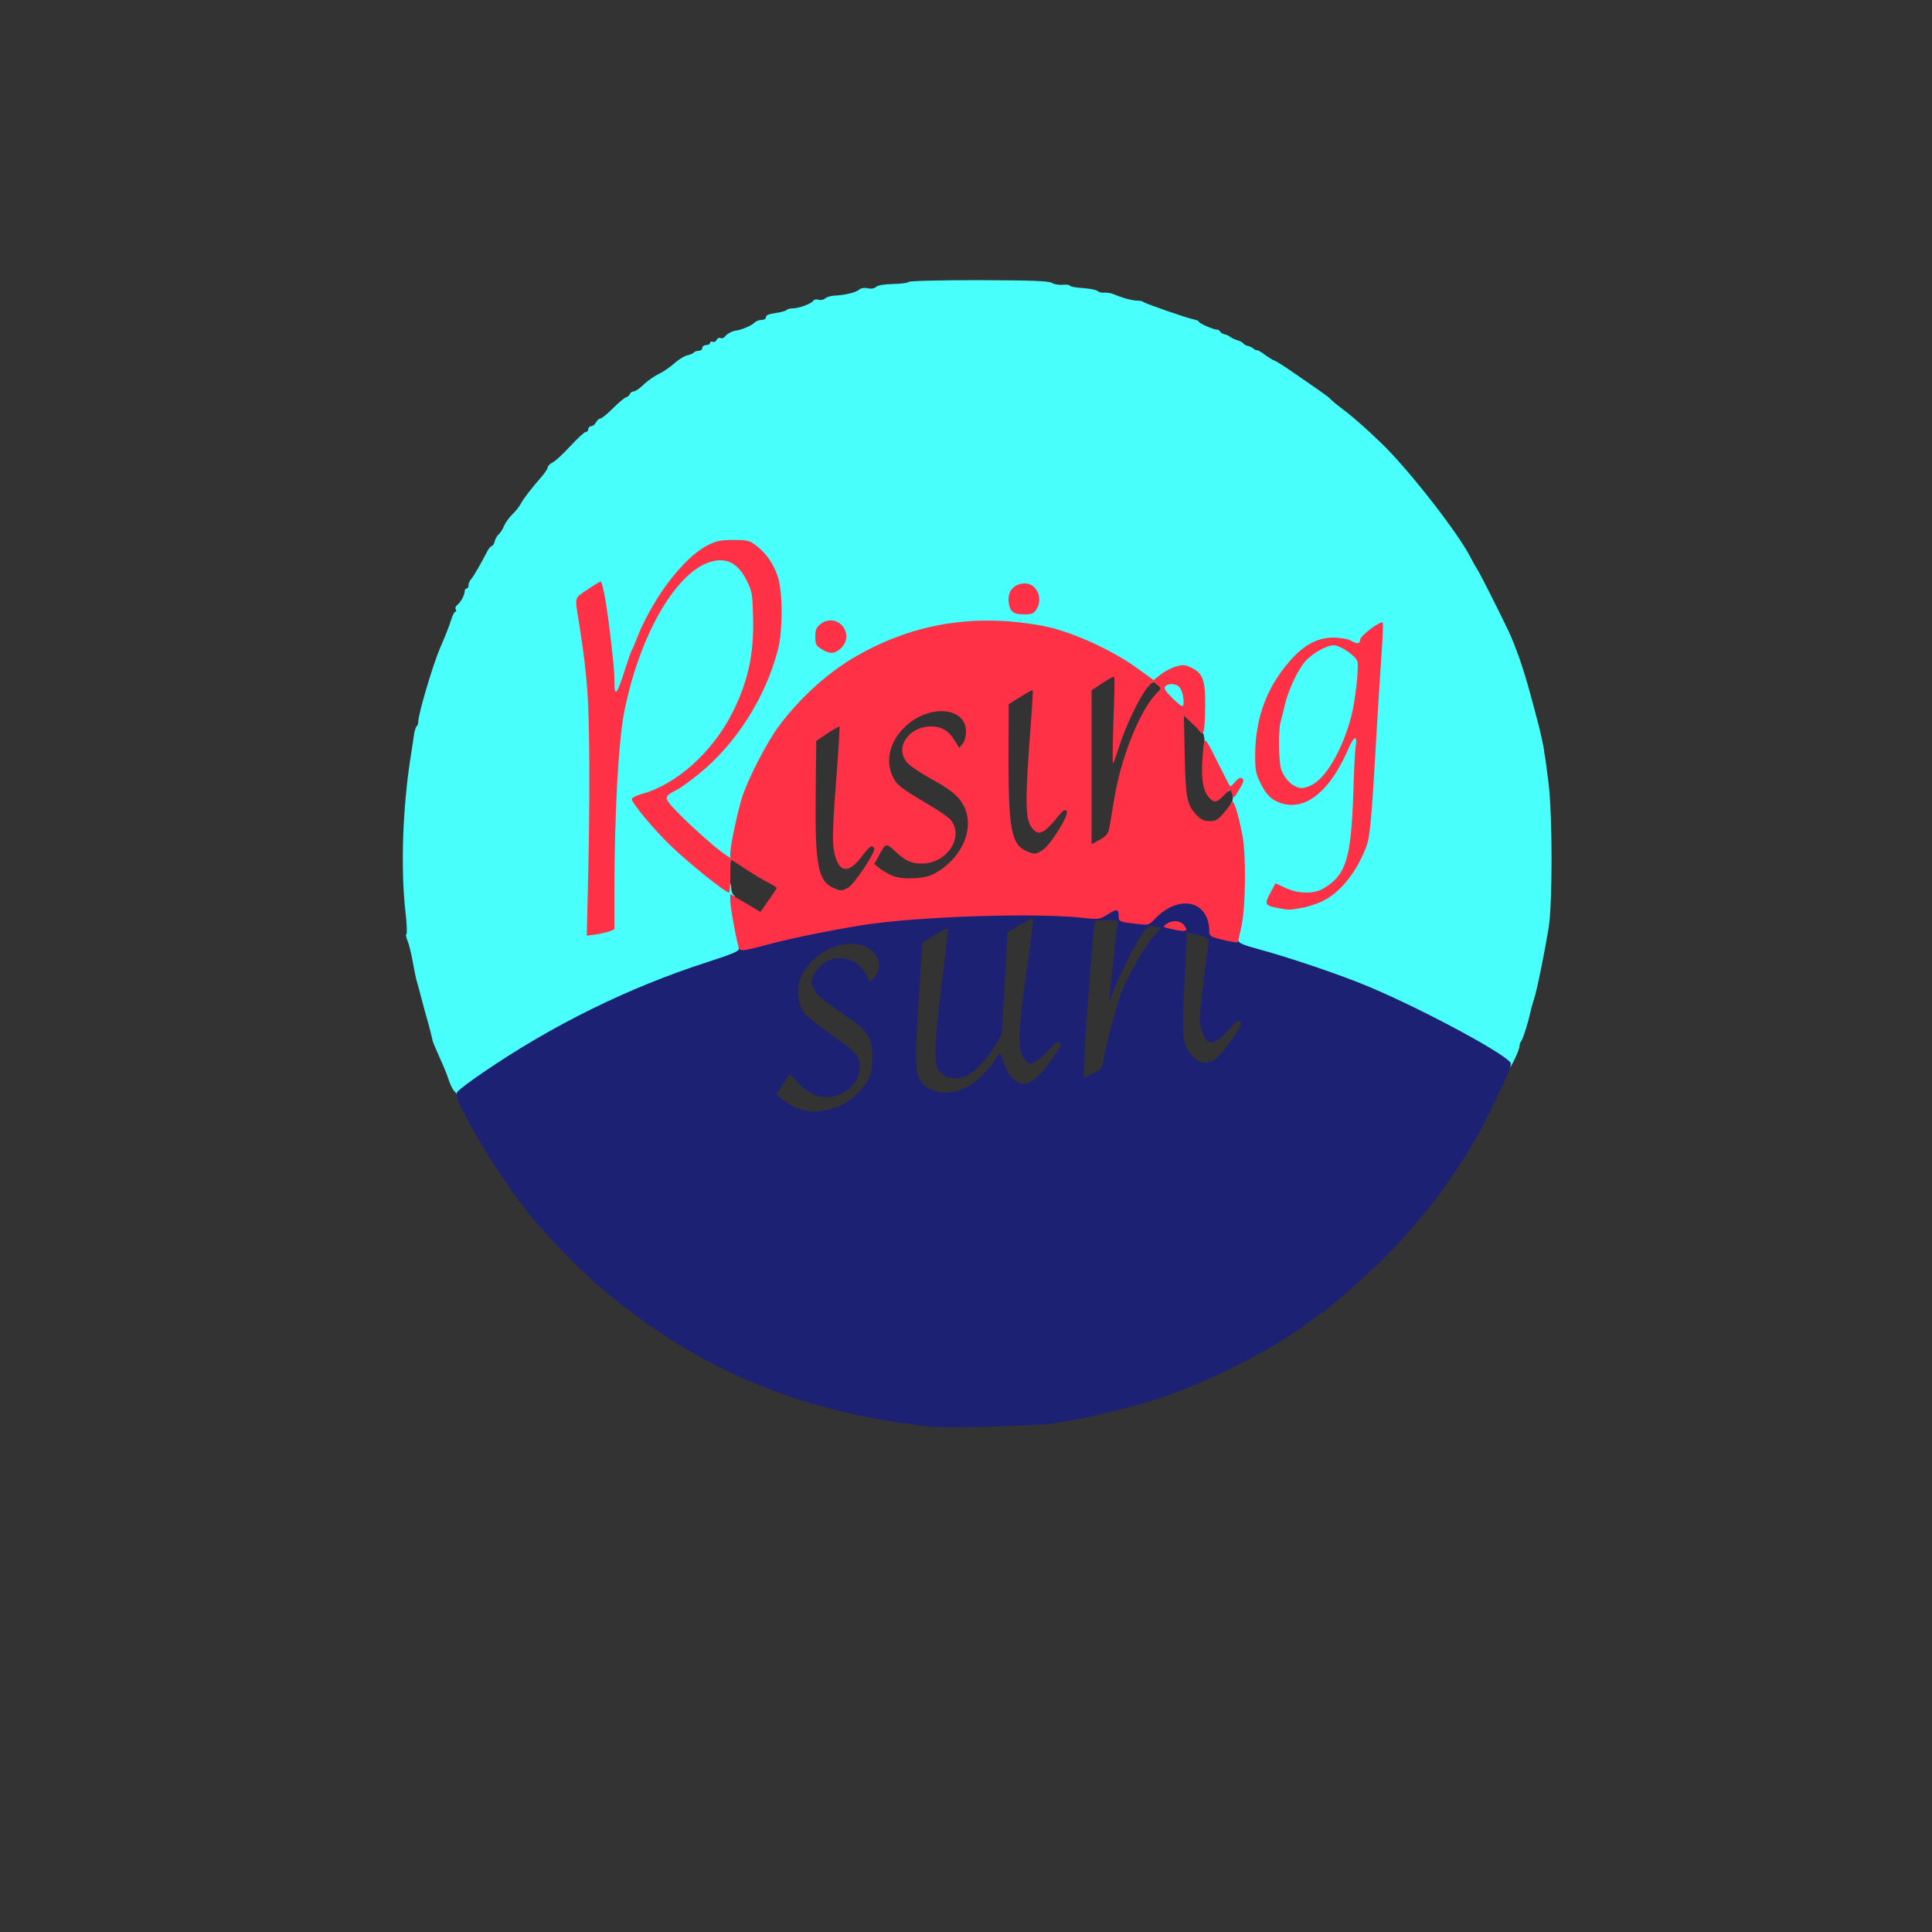 <svg xmlns="http://www.w3.org/2000/svg" version="1.0" width="1000" height="1000">
    <rect width="100%" height="100%" fill="#333333" stroke="none"/>
    <g fill="#fff">
        <path d="M1068.615 627.427c-4.206-.841-6.483-1.935-10.513-4.879-2.278-1.598-2.891-2.691-2.891-4.878 0-1.85 1.051-4.458 2.89-7.066 2.454-3.617 3.155-4.205 5.783-4.205 2.365 0 3.592.673 6.308 3.7 1.84 2.02 4.993 4.29 6.92 5.047 3.242 1.262 3.855 1.262 6.746.084 4.03-1.598 6.133-3.448 7.885-6.644 2.19-4.038 0-6.645-11.652-14.3-13.404-8.831-14.718-10.514-15.156-19.598-.263-6.224 0-7.57 2.103-11.607 2.453-4.963 7.71-9.673 12.966-11.776 8.497-3.364 20.762-2.27 24.705 2.271 1.84 2.103 2.19 3.365 2.19 7.739 0 6.644-2.103 9.757-6.57 9.757-2.454 0-3.154-.505-4.556-3.113-1.752-3.28-6.483-6.98-8.936-6.98-2.103 0-6.833 3.027-8.498 5.466-2.278 3.365-.438 5.552 10.6 12.617 6.396 4.122 10.689 7.486 12.353 9.757 2.453 3.365 2.54 4.038 2.54 12.449 0 10.346-1.138 13.542-7.27 19.177-6.22 5.804-18.486 8.916-27.947 6.982zM1126.786 618.679c-9.287-3.28-9.812-6.813-7.009-47.44l1.49-22.12 5.782-3.365c3.504-1.935 6.92-3.28 8.585-3.28 2.453 0 2.803.252 2.803 2.355.088 1.261-1.401 13.878-3.241 28.009-3.592 28.262-3.504 30.785.788 33.813 2.015 1.43 2.716 1.514 4.906.673 3.592-1.43 9.637-7.486 13.317-13.206l3.066-4.878 1.314-22.29 1.314-22.374 5.257-3.112c3.504-2.019 6.307-3.112 8.585-3.112l3.242-.084v3.7c0 2.02-1.402 12.87-3.067 24.14-1.664 11.272-3.153 22.459-3.153 24.898-.176 4.374 1.401 9.505 2.803 9.505.35 0 2.365-1.85 4.468-4.206 3.066-3.364 4.293-4.205 6.57-4.205 4.293 0 5.52.757 5.52 3.532 0 2.86-7.272 13.542-12.003 17.496-2.54 2.187-3.679 2.523-8.06 2.523-5.781 0-8.76-1.598-10.6-5.804l-1.051-2.523-4.118 4.037c-2.277 2.271-5.957 4.963-8.06 6.056-4.818 2.355-14.63 3.028-19.448 1.262zM1194.506 606.651c0-8.243 4.205-65.692 4.906-66.785.263-.42 4.03-.757 8.41-.757h7.973l-.614 5.299c-.35 2.86-.788 6.897-1.051 9l-.438 3.785 3.154-5.467c6.395-10.682 7.096-11.103 15.243-9.589 4.206.841 3.768 4.374-1.138 9.757-3.943 4.374-11.302 16.99-14.543 25.065-1.928 5.047-6.57 21.87-7.534 27.421-.263 1.935-.789 3.87-1.14 4.29-.963 1.598-7.884 4.458-10.6 4.458h-2.628zM1243.741 603.455c-4.993-5.383-5.256-8.327-3.504-39.701 1.226-22.458.175-20.692 10.6-18.168 4.819 1.177 5.87 1.766 5.87 3.196 0 .925-.964 9.505-2.19 19.093-2.103 15.813-2.19 17.58-.964 20.355.701 1.683 1.665 3.028 2.19 3.028.438 0 2.453-1.934 4.468-4.29 3.505-3.953 3.943-4.205 7.36-3.953 3.504.253 3.591.337 3.854 3.365.263 2.692-.438 4.206-4.293 9.505-6.658 9.252-8.498 10.514-15.243 10.514-5.17 0-5.695-.169-8.148-2.944zM1041.018 536.922l-6.833-3.87v-6.476c0-3.532-.263-8.411-.526-10.766l-.613-4.458h3.242c1.752 0 3.153.336 3.153.673 0 .84 12.09 8.495 17.347 11.019 3.241 1.598 3.68 2.102 3.68 4.794 0 2.103-1.052 4.374-3.68 7.906-4.644 6.393-6.396 6.477-15.77 1.178zM1080.967 530.361c-7.096-3.028-8.41-9.757-8.06-43.402l.263-25.654 4.819-3.112c3.504-2.271 5.782-3.112 8.235-3.196h3.416l-.613 7.822c-.35 4.206-1.226 15.645-2.015 25.318-1.051 14.047-1.139 18.505-.35 22.037 1.577 6.73 2.715 7.066 6.92 1.683l3.593-4.542 6.745-.59 6.658-.588 3.68 3.28c7.008 6.477 12.44 6.561 18.397.169 5.607-5.888 4.206-8.328-9.198-15.898-4.906-2.86-10.163-5.887-11.564-6.897-3.855-2.607-5.87-7.57-5.87-14.551 0-7.486 2.54-13.038 8.235-17.832 5.607-4.71 11.038-6.393 19.8-5.972 6.22.252 7.183.505 9.548 2.692 2.54 2.355 2.716 2.944 2.716 8.495 0 7.234-1.402 9.673-5.52 9.673-2.365 0-3.153-.589-4.905-3.28-2.628-4.038-6.395-6.309-9.462-5.552-3.329.757-6.307 2.944-7.797 5.551-1.139 2.272-1.139 2.524 1.14 4.879 1.4 1.43 5.781 4.29 9.899 6.477 9.987 5.215 13.491 8.074 15.769 12.616 1.665 3.28 1.927 4.795 1.577 11.103-.438 8.832-3.066 14.468-8.76 18.925-7.01 5.468-8.937 6.057-19.1 6.057-8.41 0-9.723-.253-14.016-2.356-3.592-1.85-4.819-2.102-5.432-1.261-.438.589-1.577 2.355-2.54 3.869-3.242 4.878-9.988 6.56-16.208 4.037zM1168.574 514.38c-3.592-1.514-6.132-5.636-7.271-11.776-.613-2.944-.964-15.813-.964-31.121l.088-26.16 5.256-3.111c3.417-2.103 6.308-3.197 8.235-3.197 3.592 0 3.505-.757 2.19 14.72-2.54 30.87-2.803 37.766-1.576 41.636.7 2.102 1.84 3.869 2.54 4.037.701.084 2.804-1.682 4.643-4.037 3.242-4.038 3.592-4.29 7.009-4.038 3.504.253 3.592.337 3.855 3.617.175 2.86-.526 4.458-4.906 10.935-3.067 4.626-6.045 7.99-7.447 8.663-3.154 1.346-8.235 1.262-11.652-.168zM1198.01 475.268v-36l4.819-3.112c3.241-2.103 5.782-3.028 7.972-3.028h3.154l-.35 11.27-.263 11.188 3.153-6.393c1.753-3.533 4.38-7.99 5.958-9.925 2.365-3.196 3.154-3.617 6.132-3.617 6.57 0 8.323 5.551 3.33 10.85-7.185 7.655-15.244 27.253-18.223 44.243-3.066 17.748-2.54 16.318-6.746 18.59-2.015 1.093-4.906 2.018-6.307 2.018h-2.629zM1245.581 498.567c-4.468-4.626-4.906-6.981-5.344-28.178l-.35-19.598h2.978c2.103 0 3.767.841 6.133 2.944 1.752 1.598 3.854 2.944 4.555 2.944 1.665 0 1.665-.42.438 11.523-.876 9.337-.35 13.879 1.84 17.075.788 1.094 1.227.925 3.066-1.01 2.716-3.027 7.009-3.28 7.797-.42 1.577 5.804.35 9.925-4.555 15.14-2.015 2.02-2.891 2.271-8.06 2.271-5.432 0-5.957-.168-8.498-2.691z"/>
    </g>
    <path d="M236.5 567.2c0-.7-.6-1.9-1.4-2.5-.8-.7-2.1-3.4-3-6.2-.9-2.8-3.1-8-4.8-11.7-1.7-3.7-3.2-7.4-3.4-8.2-.1-.8-1.1-4.6-2.1-8.5-1.1-3.8-2.8-9.9-3.7-13.5-.9-3.6-2.1-7.8-2.6-9.5-.4-1.6-1.3-6.1-2-10-.7-3.8-1.8-8.5-2.6-10.2-.7-1.8-1-3.3-.6-3.3.5 0 .3-5.1-.4-11.2-2.6-22.8-1.5-54.2 2.6-80.3.6-3.8 1.4-8.9 1.7-11.3.3-2.3 1-4.5 1.4-4.8.5-.3.9-1.4.9-2.5 0-3.9 7.3-28.5 11-37.4 3.1-7.2 4.8-11.5 6-15.2.7-2.4 1.7-4.3 2.2-4.3.5 0 .6-.5.2-1.2-.4-.6-.1-1.6.7-2.2 1.9-1.5 3.9-5.2 3.9-7.1 0-.8.5-1.5 1-1.5.6 0 1-.8 1-1.7 0-.9.6-2.4 1.4-3.2 1.3-1.5 5.2-8.3 8.3-14.3.8-1.6 1.9-2.8 2.4-2.8s1.1-1.1 1.5-2.5c.3-1.3 1.3-3 2.1-3.6.8-.7 2-2.6 2.7-4.3.7-1.7 2.7-4.4 4.4-6.1 1.7-1.6 3.7-4.2 4.4-5.6 1.3-2.5 5.2-7.5 11-14.2 1.5-1.8 2.8-3.8 2.8-4.4 0-.7 1.2-1.9 2.8-2.7 1.5-.8 5.6-4.7 9.1-8.5 3.6-3.9 7.1-7.1 7.8-7.1.7 0 1.3-.7 1.3-1.5s.7-1.5 1.5-1.5 1.9-.9 2.5-2c.6-1.1 1.6-2 2.3-2 .7 0 3.7-2.5 6.7-5.5s6-5.4 6.6-5.5c.7 0 1.4-.7 1.8-1.5.3-.8 1.2-1.5 2.1-1.5.8 0 3.2-1.6 5.2-3.6 2.1-2 5.7-4.5 7.9-5.5 2.3-1.1 5.9-3.6 8-5.5 2.2-1.9 5.1-3.8 6.7-4.1 1.5-.3 3-1 3.3-1.4.3-.5 1.4-.9 2.5-.9 1 0 1.9-.7 1.9-1.5s.9-1.5 2-1.5 2-.5 2-1.1c0-.6.6-.9 1.4-.6.8.3 1.7-.1 2-1 .4-.8 1.3-1.3 2.1-.9.8.3 1.8-.1 2.2-.8.8-1.2 3.8-2.9 5.8-3.1 2.7-.3 8.5-2.8 9.5-4.1.7-.7 2.3-1.4 3.6-1.4 1.4 0 2.4-.6 2.4-1.5 0-1 1.6-1.6 5-2.1 2.8-.4 5.3-1.1 5.6-1.5.3-.5 1.8-.9 3.3-.9 3.2 0 9.6-2.4 10.6-4 .4-.6 1.6-.8 2.6-.5 1.1.4 2.7.1 3.6-.7.9-.7 3-1.3 4.7-1.4 5.3-.2 11-1.6 12.7-3 1-.9 2.7-1.2 4.6-.8 1.9.4 3.5.1 4.4-.8.9-.8 4.1-1.3 8.8-1.4 4-.1 7.6-.6 8-1.1.3-.5 15.2-.9 36.1-.9 27.8.1 36 .4 37.9 1.4 1.3.8 3.8 1.2 5.7 1 1.9-.2 3.5 0 3.7.5.1.4 3.1 1 6.6 1.2 3.5.2 6.9.9 7.7 1.5.7.7 2.3 1 3.6.9 1.3-.1 3.4.2 4.8.8 4.7 2 9.6 3.3 12.2 3.3 1.3 0 2.8.3 3.1.7.9.8 22.4 8.3 26 9 1.5.3 2.7.8 2.7 1.2 0 .8 8 4.3 9.4 4.1.5-.1 1.2.3 1.6 1 .4.6 1.4 1.2 2.2 1.4.9.1 2.2.7 2.9 1.3.8.6 2.5 1.4 3.9 1.8 1.4.4 2.8 1.2 3.1 1.7.3.5 1.3 1 2.1 1.2.9.1 2.3.8 3.2 1.5.9.7 1.6 1.1 1.6.7 0-.3 1.9.7 4.2 2.4 2.2 1.6 4.5 3 4.9 3 .4 0 4.9 2.8 9.8 6.2 5 3.5 11.2 7.7 13.7 9.5 2.6 1.8 5 3.6 5.3 4 .3.5 3.3 3 6.6 5.5 5.5 4.1 12.1 10 20 17.6 14.3 13.8 40 46.8 46.2 59.2.7 1.4 2.2 4.1 3.4 6 2.1 3.4 11 21.2 16.2 32 3.8 8.2 7.7 19.3 11.2 32.3.8 3.1 2.2 8.3 3.1 11.5 1.8 6.4 4.4 18 4.2 19 0 .4.1.9.2 1.2.2.3 1 6.8 2 14.5 2.1 17.1 2.1 62.3.1 75-2.2 13.3-6 32.2-7.5 36.7-.8 2.4-1.7 5.7-2 7.3-1.2 5.4-3.9 14-4.8 14.9-.4.6-.8 1.6-.8 2.4 0 1.9-4.3 11.2-5.2 11.2-.4 0-4.5-2.4-9-5.3-15.5-9.9-44.7-24.9-66.3-34-14.8-6.2-40.8-15.1-56.7-19.3l-10.8-2.9v-3.6c0-2 .7-7.4 1.7-12 3-15.5 2.2-34.8-2.3-52.1-1.1-4.4-1.2-6.3-.4-7.8.7-1.3.8-3.4.4-5.3-.4-1.8-.9-2.6-1.1-1.9-1.1 3-3.2.5-8.1-9.5-3.8-7.8-5.2-12-5.2-14.9 0-2.5-.6-4.7-1.5-5.4-1.2-1-1.4-3-.9-10.9.5-7.6.3-10.4-1-13.3-2.1-4.9-5.6-7.2-9.5-6.3-4.1.9-4.9 2.5-1.4 2.5 5.2.1 6.5 2.1 6.7 10.2l.1 7.3-3.5.3c-3 .2-4.1-.4-8.4-4.7-3.9-4-4.7-5.3-3.8-6.4 1.7-2-2.1-5.5-4.2-3.8-1.1.9-3.1 0-9.7-4.9-37.2-26.9-83.2-32-124.7-13.8-22.5 9.8-40 23.7-54.8 43.3-6.4 8.5-16.1 27.3-19.3 37.2-2.2 7.2-6.1 25-6.1 28.1 0 2.1-6.1 2.8-9.2 1.1-3-1.6-18.3-15.3-25-22.4-3.4-3.5-5.8-6.9-5.8-8.2 0-2-.2-2.1-3.2-1.1-1.8.6-3.7 1.4-4.1 1.8-1.1.9 6.9 10.4 16.4 19.7 7.3 7.1 24.3 21.1 26.7 22 .6.3 1.2 1.8 1.2 3.4 0 1.5.6 3.2 1.3 3.6 1.3.8 5.6 19.4 6.4 27.8l.4 4-17.8 5.8c-43.5 14-91.6 38.5-124.6 63.4-6 4.5-7.7 5.2-7.7 2.9zm76.4-88.6 2.6-1v-19.7c.1-41.5 2.6-84.1 5.6-95 .6-2 .3-2.3-2.5-2.3h-3.1v-6c0-3.2-.4-9.2-.9-13.2-.6-4-1.5-11.8-2.1-17.3-.7-5.5-1.6-11.7-2.1-13.7l-1-3.8-3.9 2.6c-2.2 1.5-3.7 3-3.5 3.5.3.4 1 3.8 1.5 7.6.5 3.7 1.6 11.8 2.5 17.8 1.4 10.1 3.8 65.1 3 67.8-.2.7-.6 17.5-1 37.5-.6 39.5-.9 37.4 4.9 35.2zm363.1-13c1.5-.7.9-.9-2.6-.9-2.5-.1-6.1-.6-7.9-1.2-2.6-.9-3.4-.9-4.1.2-.5.8-.3 1.6.4 2.1 1.6 1 11.7.9 14.2-.2zm28.5-30.5c1.6-3.7 2.9-14.9 4-33 .6-9.9 1.5-25 2-33.5s1.2-21.1 1.6-28l.6-12.4-2.3 1.6c-1.3.8-2.5 2.5-2.7 3.7-.2 1.1-1 2.1-1.8 2.1-1.1 0-1.2.4-.4 1.9 1.9 3.6.6 23.7-2.3 34.8-1.3 4.8-1.2 5.2.5 5.6 2.1.6 2.2 1.4.8 22.8-1.1 18.9-1.9 39.9-1.3 37.9.3-.8.8-2.4 1.3-3.5zm-31.2-23.4c.9-.5.1-1-2.5-1.4-4.5-.8-8.5-4.5-10.2-9.6-1.4-4.4-1.4-25.7 0-31.8.7-2.7 1.9-7.4 2.9-10.5 2.1-7 1.1-6.7-2.5.9-5 10.5-7.6 20.7-7.6 30.2 0 6.2.4 8.3 2.8 13 1.6 3.2 4.3 6.5 6.2 7.8 3.4 2.3 8.5 3 10.9 1.4zm-283.5-52.1c8.7-16.7 12.2-29.5 12-44-.2-15.1-3.9-23.8-13-30.7-4.6-3.5-11.8-3.7-17.8-.5l-4 2.1 6.6.1c8.7 0 12.3 2.4 16.4 10.5 2.9 5.8 3 6.5 3.3 22.2.3 12.3-.1 18.3-1.3 24.5-1.8 8.8-4.7 18.3-6.6 22-.6 1.3-.7 1.9-.1 1.3.6-.5 2.6-3.9 4.5-7.5zm43.7-28.2c1.7-1.9 1.8-2.4.6-4.2-1.8-2.8-4.3-3.2-6.7-1-2.5 2.2-2.4 3.9.3 5.8 2.9 2.1 3.3 2 5.8-.6zm100.4-19.3c1.5-2.3 1.5-2.6-.7-5l-2.2-2.7-2.8 2.2c-3.1 2.5-3.3 3.6-1 6.2 2.2 2.5 4.8 2.3 6.7-.7z" fill="#48fffb"/>
    <path d="M481 738.4c-59.9-6.7-108.2-25-152-57.6-18.8-13.9-30.2-24.5-49.5-45.8-11.4-12.6-28.7-38.3-38.5-57.3-4.5-8.6-5.3-10.9-4.4-12.4.6-1 6.7-5.6 13.6-10.3 35.4-24.2 74.8-43.7 115-56.7 14.5-4.7 17.7-6.1 17.2-7.4-.3-1 .2-1.8 1.3-2.1 17.5-4.9 42.9-10.5 57.8-12.7 30.2-4.4 46.1-5.3 88.1-5 35.7.3 39.2.2 41.7-1.4 1.4-.9 4.4-1.7 6.7-1.7 3.7 0 4 .2 4 2.9 0 2.1.6 3 2.3 3.5 4.8 1.3 8.3.6 10.8-2 5.3-5.8 9.8-7.7 18.1-7.8 6.2-.1 8.2.3 10.4 2 3 2.2 5.2 7.2 5.3 12 .1 3 .4 3.2 5.9 4.5 4.4 1.1 5.8 1.9 6 3.4.2 1.6 2.2 2.5 11 4.9 15.9 4.3 41.9 13.1 56.7 19.3C737.7 523 782 547 782 550.5c0 3.4-12.2 28.9-20.5 43-4.1 7-12.7 19.6-19.8 29-4.4 5.9-15 18.1-22.6 25.9-8.2 8.6-29.2 27.3-33.8 30.3-1.5 1-5.5 3.8-8.8 6.4-16.9 12.9-51.9 30.6-76.5 38.7-15.3 5-37.4 10.3-53.5 12.8-9.5 1.4-56.9 2.8-65.5 1.8zm-47.3-165.6c6-2.2 12.9-8.5 15.8-14.3 1.5-2.9 2-6 2-11.6 0-10.4-2.3-13.7-17.1-23.5-8.1-5.4-11.6-8.4-12.8-10.8-2.1-4.4-2-5.4.4-9.4 6.2-10.2 20.8-9.5 26.3 1.2l2 3.9 2.4-2.7c5.1-6 1.4-14.3-7.3-16.5-12.1-3.1-27.3 6-31.5 18.6-1.7 5.3-.7 12.6 2.4 16.6 1.4 1.9 7.7 6.9 14 11.2 6.3 4.3 12.2 9.1 13.1 10.6 4 6.7.6 15.6-7.4 19.7-8.1 4.1-16.6 2-23.3-5.8-2-2.4-3.8-4.2-4-3.9-.2.2-1.9 2.6-3.7 5.3l-3.3 4.9 2.9 2.4c8.8 7.2 17.3 8.4 29.1 4.1zm66.5-9.9c4.7-2.4 13.1-10.6 15.4-15.1 1.8-3.5 2.6-3 4.3 3.1 1.7 5.7 6 10.1 10 10.1s8.5-4 15-13.4c4.3-6.3 4.8-7.5 3.4-8-1.2-.5-2.8.6-5.6 3.9-4.1 4.8-8.3 7.5-10.5 6.8-.7-.3-2-1.9-2.9-3.6-2.6-4.8-2-15.6 2.2-45 2.1-14.2 3.5-26 3.2-26.3-.3-.3-3.4 1.2-6.8 3.3l-6.4 3.8-1.5 26.6-1.5 26.5-3.5 5.7c-3.9 6.4-9.1 12.1-13.5 14.9-4.3 2.6-10.7 2.4-14.2-.6-2.5-2.2-2.8-3.1-3.1-10.3-.2-4.9 1-18.2 3.3-36.2 1.9-15.6 3.4-28.5 3.2-28.7-.1-.2-3.2 1.4-6.8 3.6l-6.5 3.9-1.7 26.3c-2.1 32.6-2.2 39-.1 43.4 1.9 4 3.3 5.2 8.1 7 4.7 1.8 11 1.1 16.5-1.7zm69.9-10.2c.4-.5 1-2.8 1.3-5.1 1.1-6.6 6.4-26.6 8.6-32.6 3.7-9.6 12.1-24.6 16.6-29.8l4.3-5-3.2-.6c-2.7-.6-3.5-.2-5.3 2-3 3.7-11 19-15 28.7l-3.4 8.2.6-5.5c.3-3 1.3-12.5 2.3-21l1.6-15.5-5.4-.3c-3-.2-5.8.1-6.2.5-.9.9-5.9 66.6-5.9 76.6v4.7l4.3-2.1c2.3-1.2 4.5-2.6 4.8-3.2zm59.7-5.2c1.6-1.3 5.3-5.9 8.2-10 4-5.9 5-7.9 4-8.8-.9-.9-2.2 0-5.8 4-5.1 5.6-8.2 7.6-10.5 6.7-2.1-.8-4.7-7.6-4.7-12.2 0-3 2.5-24.8 4.4-38.7.4-3 .2-3.1-5.3-4.6l-5.8-1.5-1.2 26.1c-1.5 29-1.2 32.1 4 38 3.9 4.4 8.3 4.7 12.7 1z" fill="#1c2173"/>
    <g fill="#fe3147">
        <path d="M382.7 491.3c-1-1.6-4.7-21.4-4.7-25v-3.5l4.8 2.8c2.6 1.5 6.1 3.6 7.8 4.6l3 1.8 4.2-6c2.3-3.2 4.2-6.1 4.2-6.4 0-.3-2.2-1.7-4.8-3-2.6-1.3-7.8-4.5-11.6-7s-7-4.6-7.2-4.6c-.2 0-.4 3.8-.4 8.5s-.3 8.5-.6 8.5c-2 0-21-15.3-30.8-24.8-8.6-8.4-19.6-21.6-19.6-23.6 0-.6 2.1-1.8 4.7-2.5 18.2-4.8 37.1-21.7 47.5-42.4 8-16.1 11.1-30.1 10.6-49-.3-12.3-.5-13.6-3.3-19.2-3.5-7.1-8-10.5-13.6-10.5-19.2 0-41 34.4-49.8 78.5-3 15.3-5 51.9-5.1 92.8V481l-2.7 1.1c-1.5.5-4.7 1.3-7.1 1.6l-4.5.6.7-29.4c1-40.2.8-81.8-.4-97.4-1-12.3-1.5-16.9-4-33.2-2.6-16.3-3-14.3 4-19.1 3.4-2.3 6.5-4.2 6.9-4.2.8 0 2.6 9 4.1 20.5 2.6 21.4 3 25.4 3 30.8 0 9.2 1.3 7.7 6-7.3 1.3-4.1 2.7-7.9 3-8.5.4-.5 1.3-2.6 2-4.5 8.1-21.4 24.2-42.9 37.1-49.7 4.6-2.3 6.6-2.8 13.5-2.8 7.3 0 8.4.3 11.8 2.9 5.2 3.9 9.1 9.6 11.3 16.4 2.5 8 2.5 28-.1 37.7-6.5 24.8-21.7 48.6-41 64.2-4.4 3.6-9.6 7.3-11.6 8.3-6.5 3.3-6.5 3.9-.2 10.5 6.4 6.8 20 19 25 22.4l3.2 2.2v-2.4c0-3.9 3.6-20.9 6.1-29 3.2-9.9 12.9-28.7 19.3-37.2 10.5-14 24-26.3 37.5-34.5 30.2-18.1 62.7-23.7 98.6-17.1 14.2 2.6 35.7 12.2 49.3 22.1l8.3 6 3.7-2.9c2-1.6 5.6-3.5 7.9-4.1 3.6-1.1 4.6-1 8 .6 6.1 3 7.3 6.7 7.1 20.7-.2 12.8-.8 14.9-3 12.1-.7-1.1-2.9-3.2-4.7-4.9l-3.3-3 .4 20.5c.5 22.3 1.1 25.5 6.1 30.8 2.4 2.5 3.9 3.2 6.8 3.2 3.2 0 4.3-.7 7.3-4.2 2-2.3 3.6-4.5 3.6-5 0-.4.4-.8.9-.8 1.1 0 3.2 7.1 5.2 17.5 1.9 10 1.7 35.8-.4 46.4-1 4.7-1.9 8.6-2.1 8.9-.3.2-3.6-.4-7.5-1.3-6.9-1.7-7.1-1.9-7.2-4.9-.4-15.7-15.9-18.9-28.3-5.8-2.6 2.8-3.3 3.1-7.5 2.6-11-1.2-11.1-1.3-11.1-4.4 0-3.6-.9-3.7-6-.5-3.8 2.4-4.2 2.5-13.2 1.5-23-2.4-77.3-.9-107.3 3-14.3 1.8-42.8 7.5-55.5 11-10.3 2.8-13.6 3.4-14.3 2.3zm56.2-31.8c3.2-1.6 14.6-18.8 13.6-20.5-1.2-1.9-2.4-1-6.6 4.5-6.7 8.9-11.6 8.3-14-1.8-1.3-5.4-1-13.9 1.6-47.2.7-9.9 1.2-18.2 1-18.4-.2-.2-3 1.4-6.2 3.5l-5.8 3.9-.3 27.5c-.4 36.7 1.2 45.1 9.2 48.6 3.9 1.7 4.1 1.7 7.5-.1zm44.1-7c14.4-7.3 21.7-23.2 16.1-34.9-2.7-5.4-6.7-8.8-18.1-15-4.7-2.6-9.7-6-11.2-7.6-7.1-7.7.3-19 12.2-19 5.3 0 9 2.2 12.1 7.2l2.4 3.9 1.8-2.2c1-1.3 1.7-3.8 1.7-6.3 0-12.3-18.1-14.3-30.6-3.3-8.5 7.5-11.4 17.7-7.5 26.3 2.1 4.6 3.7 5.9 18 14.4 5.7 3.3 11.1 7 12.1 8.3 7.3 8.8-1.8 22.7-14.9 22.7-5.4 0-8.8-1.6-13.8-6.4-4.7-4.4-4.8-4.4-8.4 2.3l-2.4 4.3 3 2.4c1.7 1.3 4.8 3.1 7 3.9 5.1 1.9 15.8 1.4 20.5-1zm56.5-12.4c4.3-2.6 14.2-18.8 12.6-20.4-1-.9-1.9-.3-4.4 2.8-6.9 8.6-9.9 10.2-13 6.7-4.3-4.8-4.4-12.3-.7-60.7.4-6 .7-11.1.5-11.3-.1-.2-3 1.4-6.3 3.5l-6.1 3.8-.1 28.1c0 36.7 1.5 44.5 9.4 48 4.1 1.7 4.6 1.7 8.1-.5zm34.7-11.7c.4-2.2 1.6-9.3 2.7-15.9 3.4-20.2 12.6-43.5 20.8-52.6l3.3-3.6-2.1-1.9c-2.1-1.9-2.1-1.9-5.1 1.6-3.8 4.5-10.9 19.2-14.4 30-1.5 4.7-3 8.8-3.3 9.2-.3.4-.2-9.4.2-21.8.5-12.4.7-22.8.4-23.1-.3-.2-3 1.2-6.1 3.3l-5.6 3.7V437l4.3-2.4c3.5-2 4.3-3.1 4.9-6.2zm38.2-67.7c-.3-2.3-1.4-4.7-2.3-5.4-2.1-1.6-5.4-1.6-6.9-.1-1 1-.2 2.3 3.5 6 2.5 2.6 5 4.5 5.5 4.2.5-.4.6-2.5.2-4.7z"/>
        <path d="M606 480.8c-4.1-.9-4.3-1.1-2.5-2.4 3.1-2.3 7.3-2.1 9.3.4 2.6 3.4 1.3 3.8-6.8 2zM661.1 469.9c-6.4-1.2-6.7-2-3.6-7.7l2.7-5 5.2 2.4c6.7 3.1 14.7 3.2 19.6.3 11.8-7.1 14.3-15.2 15.5-49.9.3-10.7.8-21 1.1-22.8 1.2-7.2-.7-6.7-4 1.1-9.1 20.9-21.4 31-33.6 27.7-5.4-1.5-8.5-4.3-11.6-10.7-2.5-5.1-2.8-6.6-2.7-15.7.2-16 4.9-30.4 13.7-42.2 9.1-12.3 17.1-17.4 26.9-17.4 3.5.1 7.3.7 8.7 1.5 3.5 2 5 1.8 5-.4 0-2 10.5-9.9 11.7-8.8.3.3 0 7.5-.6 15.9s-1.5 23.2-2.1 32.8c-3.1 54.4-3.8 62-5.9 67.5-5.1 13.2-13.4 23.5-22.5 27.9-3 1.5-8.1 3.1-11.3 3.6-6.5 1.1-6.1 1.1-12.2-.1zm16.6-63c8-3 17.1-18.3 21.8-36.4 2-7.8 3.9-24.9 3.1-28.1-.8-2.9-8.8-8.4-12.3-8.4-3.9 0-11.9 4.7-15.2 8.9-3.9 4.9-8.4 14.8-10.1 22.1-.7 3-1.6 6.8-2.1 8.4-1.3 4.2-1.1 20.7.2 24.7 1.8 5.4 6.4 9.6 10.6 9.8.6.1 2.4-.4 4-1zM626.1 413.1c-3.7-3.7-4.7-10.8-3.4-24.4.7-8 .7-8 8.4 7.5 2.8 5.6 5.3 10.5 5.6 10.8.2.2 1.4-.8 2.6-2.3 1.6-1.9 2.6-2.4 3.6-1.8 1.2.7.9 1.8-1.5 5.8-2.8 4.7-2.8 4.8-3.7 2.3l-.9-2.6-3.3 3.3c-3.8 3.8-4.8 4-7.4 1.4zM425.3 336c-2.9-1.7-3.3-2.5-3.3-6.4 0-3.6.5-4.8 2.6-6.5 8.4-6.6 18.3 4.7 10.8 12.3-3.2 3.1-5.8 3.3-10.1.6zM523.7 316.2c-1-1.1-1.7-3.5-1.7-6 0-4.9 3.4-8.2 8.6-8.2 6.1 0 9.5 7.9 5.8 13.5-1.4 2.1-2.4 2.5-6.4 2.5-3.3 0-5.2-.5-6.3-1.8z"/>
    </g>
    <path style="fill:#000;fill-opacity:0" d="M921.937 396.245h265.81v250h-265.81z"/>
    <path style="fill:#000;fill-opacity:0" d="M1079.051 390.316h174.901v316.206h-174.901z"/>
    <path style="fill:#000;fill-opacity:0" d="M1157.115 469.368h49.407v190.711h-49.407z"/>
    <path style="fill:#000;fill-opacity:0" d="M1259.99 724.475c-25.495-41.083-45.798-85.088-63.643-129.953-3.981-10.01-7.65-20.141-11.475-30.211-7.819-21.207-14.783-42.737-20.36-64.645-3.83-15.04-6.768-30.293-9.828-45.5-3.23-17.237-6.006-34.552-8.995-51.832l-11.28 6.024c3.717 17.02 6.977 34.124 10.041 51.273 2.116 11.13 3.527 19.39 6.218 30.342 6.604 26.874 16.724 52.73 26.956 78.381 11.067 26.861 14.768 36.13 26.6 63.591 9.685 22.482 19.567 44.88 29.404 67.295 3.094 7.05 6.36 14.025 9.352 21.118 1.535 3.638 2.818 7.377 4.226 11.065l12.784-6.948z"/>
    <path style="fill:#000;fill-opacity:0" d="M1170.338 406.215c-3.26 15.263-8.657 30.007-13.854 44.689-10.265 26.828-23.217 52.518-37.493 77.413-7.044 12.283-13.075 21.892-20.445 33.87-10.083 16.263-20.088 32.728-27.004 50.647-3.918 10.151-4.936 14.7-7.878 25.141-.992 4.578-2.142 9.125-2.976 13.735-1.628 8.998-3.201 22.267-4.147 31.328-1.432 13.728-2.354 27.476-3.088 41.255l-.403 9.881 11.46-5.808c0-3.218.01-6.436.01-9.654.78-28.868 2.907-57.905 10.142-85.963 3.323-11.698 3.576-13.645 8.023-25.036 6.851-17.548 16.276-33.906 25.973-50.002 21.557-36.09 42.42-72.719 58.367-111.709 1.981-5.004 4.03-9.982 5.943-15.013 1.945-5.115 4.984-13.954 6.855-19.455.99-2.906 2.38-6.863 3.202-10 .17-.651.263-1.322.394-1.983l-13.079 6.664z"/>
    <path style="fill:#000;fill-opacity:0" d="M1098.205 698.037c7.387-26.715 19.29-51.955 32.006-76.486a835.717 835.717 0 0 1 16.561-30.368c5.372-9.391 11.15-18.545 16.724-27.817 16.266-25.704 33.7-51.317 56.898-71.361 12.872-11.123 15.066-11.52 29.85-20.292 11.339-3.975 21.873-9.95 33.356-13.56 3.002-.945 6.064-1.922 9.207-2.09 2.266-.122 5.283-.54 6.696 1.237 2.367 2.976 2.024 7.33 3.035 10.996-.222 6.16.134 12.368-.666 18.48-2.119 16.2-7.102 32.204-12.95 47.378-5.884 15.262-14.652 33.613-23.091 47.647-4.489 7.464-9.718 14.457-14.577 21.686-6.782 7.293-13.082 15.067-20.347 21.879-18.66 17.493-35.155 28.632-57.737 41.128-10.156 5.62-20.63 10.708-31.357 15.14-14.72 6.079-29.473 12.368-44.892 16.352-19.748 5.102-40.153 7.205-60.229 10.808-21.53 1.475-43.021 3.767-64.592 4.424-20.646.63-41.323.2-61.964-.57-18.329-.682-36.626-2.143-54.894-3.78-24.332-2.182-54.763-6.254-79.35-10.367-8.564-1.432-17.062-3.234-25.593-4.851-2.497-.564-25.996-5.572-30.628-7.546-3.071-1.309-6.98-2.432-8.402-5.453-2.217-4.712-1.93-10.364-1.483-15.553 2.515-29.233 9.775-31.209 27.743-59.382 12.631-13.771 24.537-28.245 37.895-41.313 30.174-29.521 59.967-52.725 94.514-76.834 20.658-14.416 56.777-37.327 80.674-49.622 11.06-5.69 22.632-10.324 33.948-15.486 10.154-2.992 20.114-6.746 30.462-8.977 15.117-3.259 32.727-4.408 48.231-2.522 10.127 1.231 21.544 3.95 29.107 11.605 3.278 3.317 4.817 7.987 7.225 11.98.266 5.763 1.391 11.55.797 17.288-1.567 15.139-7.556 29.295-14.681 42.535-9.286 17.256-19.999 31.431-33.023 46.122-7.938 8.952-16.58 17.254-24.868 25.881-26.231 25.825-54.137 49.84-81.301 74.655-14.44 13.19-25.925 23.551-39.1 37.704-4.487 4.82-8.61 9.964-12.915 14.946-2.86 4.078-6.17 7.875-8.583 12.234-2.105 3.804-7.633 13.37 2.466 14.228 11.877 1.008 32.791-10.332 40.609-14.359 10.041-5.172 19.693-11.068 29.539-16.603l35.728-22.11-7.392 2.869-22.024 14.144c-9.464 5.26-18.733 10.884-28.39 15.78-7.714 3.91-25.703 13.181-36.755 13.058-8.901-.1-5.089-7.418-2.883-11.763 2.122-4.18 5.16-7.827 7.74-11.74 4.007-4.831 7.822-9.827 12.02-14.492 12.197-13.556 23.847-24.39 37.292-36.901 26.828-24.965 54.56-48.945 80.83-74.512 8.643-8.802 17.657-17.257 25.932-26.407 13.668-15.113 24.287-29.041 34.041-46.826 7.394-13.48 13.837-28.116 15.713-43.581.729-6.005-.312-12.094-.468-18.14-2.535-4.138-4.136-9.019-7.603-12.413-8.012-7.844-20.156-10.237-30.67-11.241-15.963-1.524-34.607-.005-50.053 3.516-10.683 2.435-20.958 6.402-31.437 9.603-11.7 5.446-23.692 10.306-35.102 16.338-26.656 14.09-63.1 36.991-87.527 54.171-35.128 24.707-64.006 47.313-95.085 77.123-14.068 13.493-26.844 28.272-40.266 42.407-20.043 28.713-28.776 31.701-32.593 62.338-.708 5.683-1.349 11.927.993 17.154 1.45 3.233 5.804 4.225 9.132 5.442 4.246 1.552 31.322 5.807 32.888 6.069 9.033 1.274 18.047 2.698 27.1 3.824 25.157 3.127 57.986 6.378 82.637 8.072 39.902 2.742 78.25 4.462 118.324 3.329 21.332-.604 42.603-2.59 63.904-3.885 19.405-3.058 39.122-4.552 58.214-9.174 15.127-3.663 29.713-9.444 44.018-15.576 14.738-6.318 28.912-13.917 42.934-21.697 11.401-6.325 22.626-13.043 33.266-20.58 22.806-16.155 28.352-23.917 47.01-43.712 4.83-7.25 10.027-14.268 14.488-21.75 8.385-14.065 17.14-32.601 23.096-47.82 5.99-15.304 11.364-31.967 14.112-48.244 1.082-6.41 1.137-12.952 1.706-19.428-.978-4.26-.35-9.257-2.935-12.783-1.49-2.033-4.92-1.508-7.437-1.364-6.218.356-17.176 5.117-22.248 7.242-19.18 8.036-18.52 8.45-40.838 20.17-14.703 8.835-17.167 9.374-29.826 20.555-22.396 19.782-38.773 45.206-54.2 70.489-5.422 9.214-10.984 18.347-16.265 27.643-19 33.446-36.814 67.6-51.785 103.053-.93 2.202-1.729 4.457-2.593 6.685l12.937-6.076z"/>
    <path style="fill:#000;fill-opacity:0" d="M1082.414 560.81c.704-1.344 1.329-2.734 2.113-4.033 14.25-23.605 33.057-44.244 52.508-63.638 5.61-5.593 11.48-10.92 17.221-16.38 5.838-5.19 20.154-18.516 27.602-23.09.512-.314-.11 1.56.462 1.745 3.046.984 6.613.064 9.49 1.468 8.861 4.327 12.071 12.572 16.918 20.447 2.066 5.332 4.614 10.503 6.199 15.998 4.596 15.929 5.788 33.567 2.102 49.813-2.491 10.979-4.716 13.383-10.028 22.626-5.577 6.87-5.21 7.146-11.548 12.46-5.203 4.361-7.135 4.723-11.978 9.952-6.85 7.395-7.441 9.884-12.483 19.014-3.974 10.455-6.875 15.103-6.492 26.81.486 14.86 7.255 29.547 22.65 34.002 4.199 1.215 8.738.27 13.107.406 13.735-6.401 20.554-8.127 31.085-22.932 5.553-7.806 4.3-23.771 4.392-32.209l-10.2 5.173c-1.307 45.846 1.822-11.389-5.173 31.738-.28 1.722 2.617 3.752 1.433 5.033-2.971 3.215-7.776 4.025-11.664 6.038-4.29.052-8.703 1.185-12.868.157-15.318-3.783-21.887-18.134-22.082-32.668-.153-11.401 2.983-16.432 7.048-26.554 5.67-9.536 5.896-11.309 13.38-18.941 5.17-5.271 6.94-5.435 12.156-10.086 5.62-5.012 5.894-6.117 10.675-12.514 4.926-9.392 6.92-11.683 9.08-22.693 3.193-16.28 1.69-34.224-2.69-50.127-1.542-5.596-3.97-10.909-5.954-16.363-4.483-8.05-7.777-17.261-16.58-21.935-11.254-5.975-22.118 2.969-31.269 8.481-5.925 3.57-21.966 18.82-26.072 22.582-5.588 5.411-11.279 10.719-16.765 16.234-20.3 20.41-39.89 41.877-56.306 65.59-.973 1.406-1.787 2.916-2.681 4.374l13.212-5.978zM909.692 562.734c.449 7.859 1.078 14.694-.009 22.792-1.784 13.288-5.88 27.025-11.328 39.24-2.518 5.647-5.332 11.223-8.89 16.28-2.584 3.672-6.25 6.45-9.375 9.676.968-1.13 3.387-1.985 2.903-3.392-5.34-15.512-7.609 14.035-7.255-11.098.204-14.416 11.265-25.218 19.918-35.299 5.469-7.426 13.959-11.563 20.274-18.04 2.659-2.728 5.476-5.541 7-9.031 2.908-6.653 2.116-15.943.211-22.645-.99-3.483-2.892-6.638-4.338-9.957-4.365-5.477-6.946-10.633-14.35-12.558-13.51-3.512-24.636 9.01-32.251 18.217-10.84 13.106-17.117 41.585-21.37 55.993-8.993 41.535-8.02 84.062-8.22 126.269l8.904-4.558c-.637-15.016-1.838-39.022-1.568-53.335.7-37 1.713-34.462 7.94-71.704 19.857-58.884 1.001-10.103 24.818-57.021.955-1.883-.234-5.023 1.558-6.14 2.646-1.652 6.282-1.297 9.334-.654 7.214 1.518 9.875 6.563 14.171 11.702 1.423 3.202 3.318 6.234 4.27 9.606 1.883 6.673 2.39 15.197-.639 21.725-1.557 3.36-4.318 6.05-6.892 8.712-6.162 6.37-14.244 10.717-19.596 17.97-8.96 10.59-20.358 21.951-20.637 36.955-.045 2.402 1.838 14.446 8.395 12.982 6.798-1.517 12.44-6.273 18.66-9.41 2.755-3.174 5.99-5.989 8.268-9.52 3.285-5.094 5.9-10.611 8.304-16.175 5.372-12.435 9.81-26.724 12.303-40.058 1.375-7.354 1.704-16.27 2.119-23.96l-12.632 6.436z"/>
    <path style="fill:#000;fill-opacity:0" d="M832.998 750.316c4.476-6.276 7.28-9.94 11.273-17.69 8.982-17.432 15.24-33.698 21.912-52.281 8.409-23.419 11.035-33.29 18.002-56.603 4.53-18.032 6.344-23.723 9.416-41.13.699-3.963 3.017-18.715 2.549-23.936-.137-1.533-.34-4.622-1.83-4.24-5.88 1.51-10.63 5.87-15.944 8.804-.147 5.466-1.168 10.98-.442 16.4 3.38 25.238 10.502 38.616 21.542 62.496 14.524 31.417 31.12 61.876 47.328 92.44 4.688 9.607 11.815 22.015 14.103 33.118.421 2.047-2.429 6.841-.423 6.255 14.426-4.22 10.65-14.055 13.163-25.001 2.194-9.558 5.204-18.91 7.806-28.364 6.126-21.338 14.317-42 20.974-63.162 2.605-8.282 5.18-16.59 7.136-25.049 1.492-6.455 5.122-20.846.494-28.333-1.434-2.32-4.627-2.891-6.941-4.337-3.124.065-6.283-.267-9.373.195-7.546 1.128-17.701 5.615-24.339 9.503-17.084 10.007-12.478 6.154-20.94 14.248l12.677-5.202c1.327-1.217 5.679-3.048 3.982-3.651-2.11-.75-7.641 4.496-6.055 2.914 1.849-1.843 4.532-2.6 6.882-3.739 4.82-2.336 12.054-5.378 17.322-6.391 2.876-.553 5.842-.428 8.763-.642 2.284 1.06 5.276 1.217 6.853 3.18 5.446 6.787 3.148 19.732 1.967 26.412-1.458 8.253-3.62 16.377-5.954 24.426-3.874 13.358-17.008 50.884-21.302 63.336-3.394 9.872-7.108 19.64-10.183 29.615-1.8 5.838-7.804 12.692-4.429 17.784 2.606 3.93 9.88-1.058 13.572-3.991 1.557-1.237-.476-3.99-1.188-5.848-4.144-10.813-11.222-21.97-16.809-31.74-11.583-19.695-21.142-35.396-31.75-55.992-6.01-11.666-12.012-23.362-17.169-35.43-9.384-21.962-16.91-40.318-17.427-64.15-.12-5.59 2.065-10.99 3.098-16.484-3.028 1.125-6.765 1.125-9.083 3.375-.938.91 2.206 1.767 2.467 3.047.639 3.13.26 6.391.11 9.582-.856 18.15-4.81 36.004-8.938 53.628-2.466 8.843-4.697 17.754-7.4 26.527-8.928 28.988-19.338 56.958-34.915 83.109-4.517 7.582-8.588 12.337-13.755 18.696l13.198-5.704z"/>
</svg>